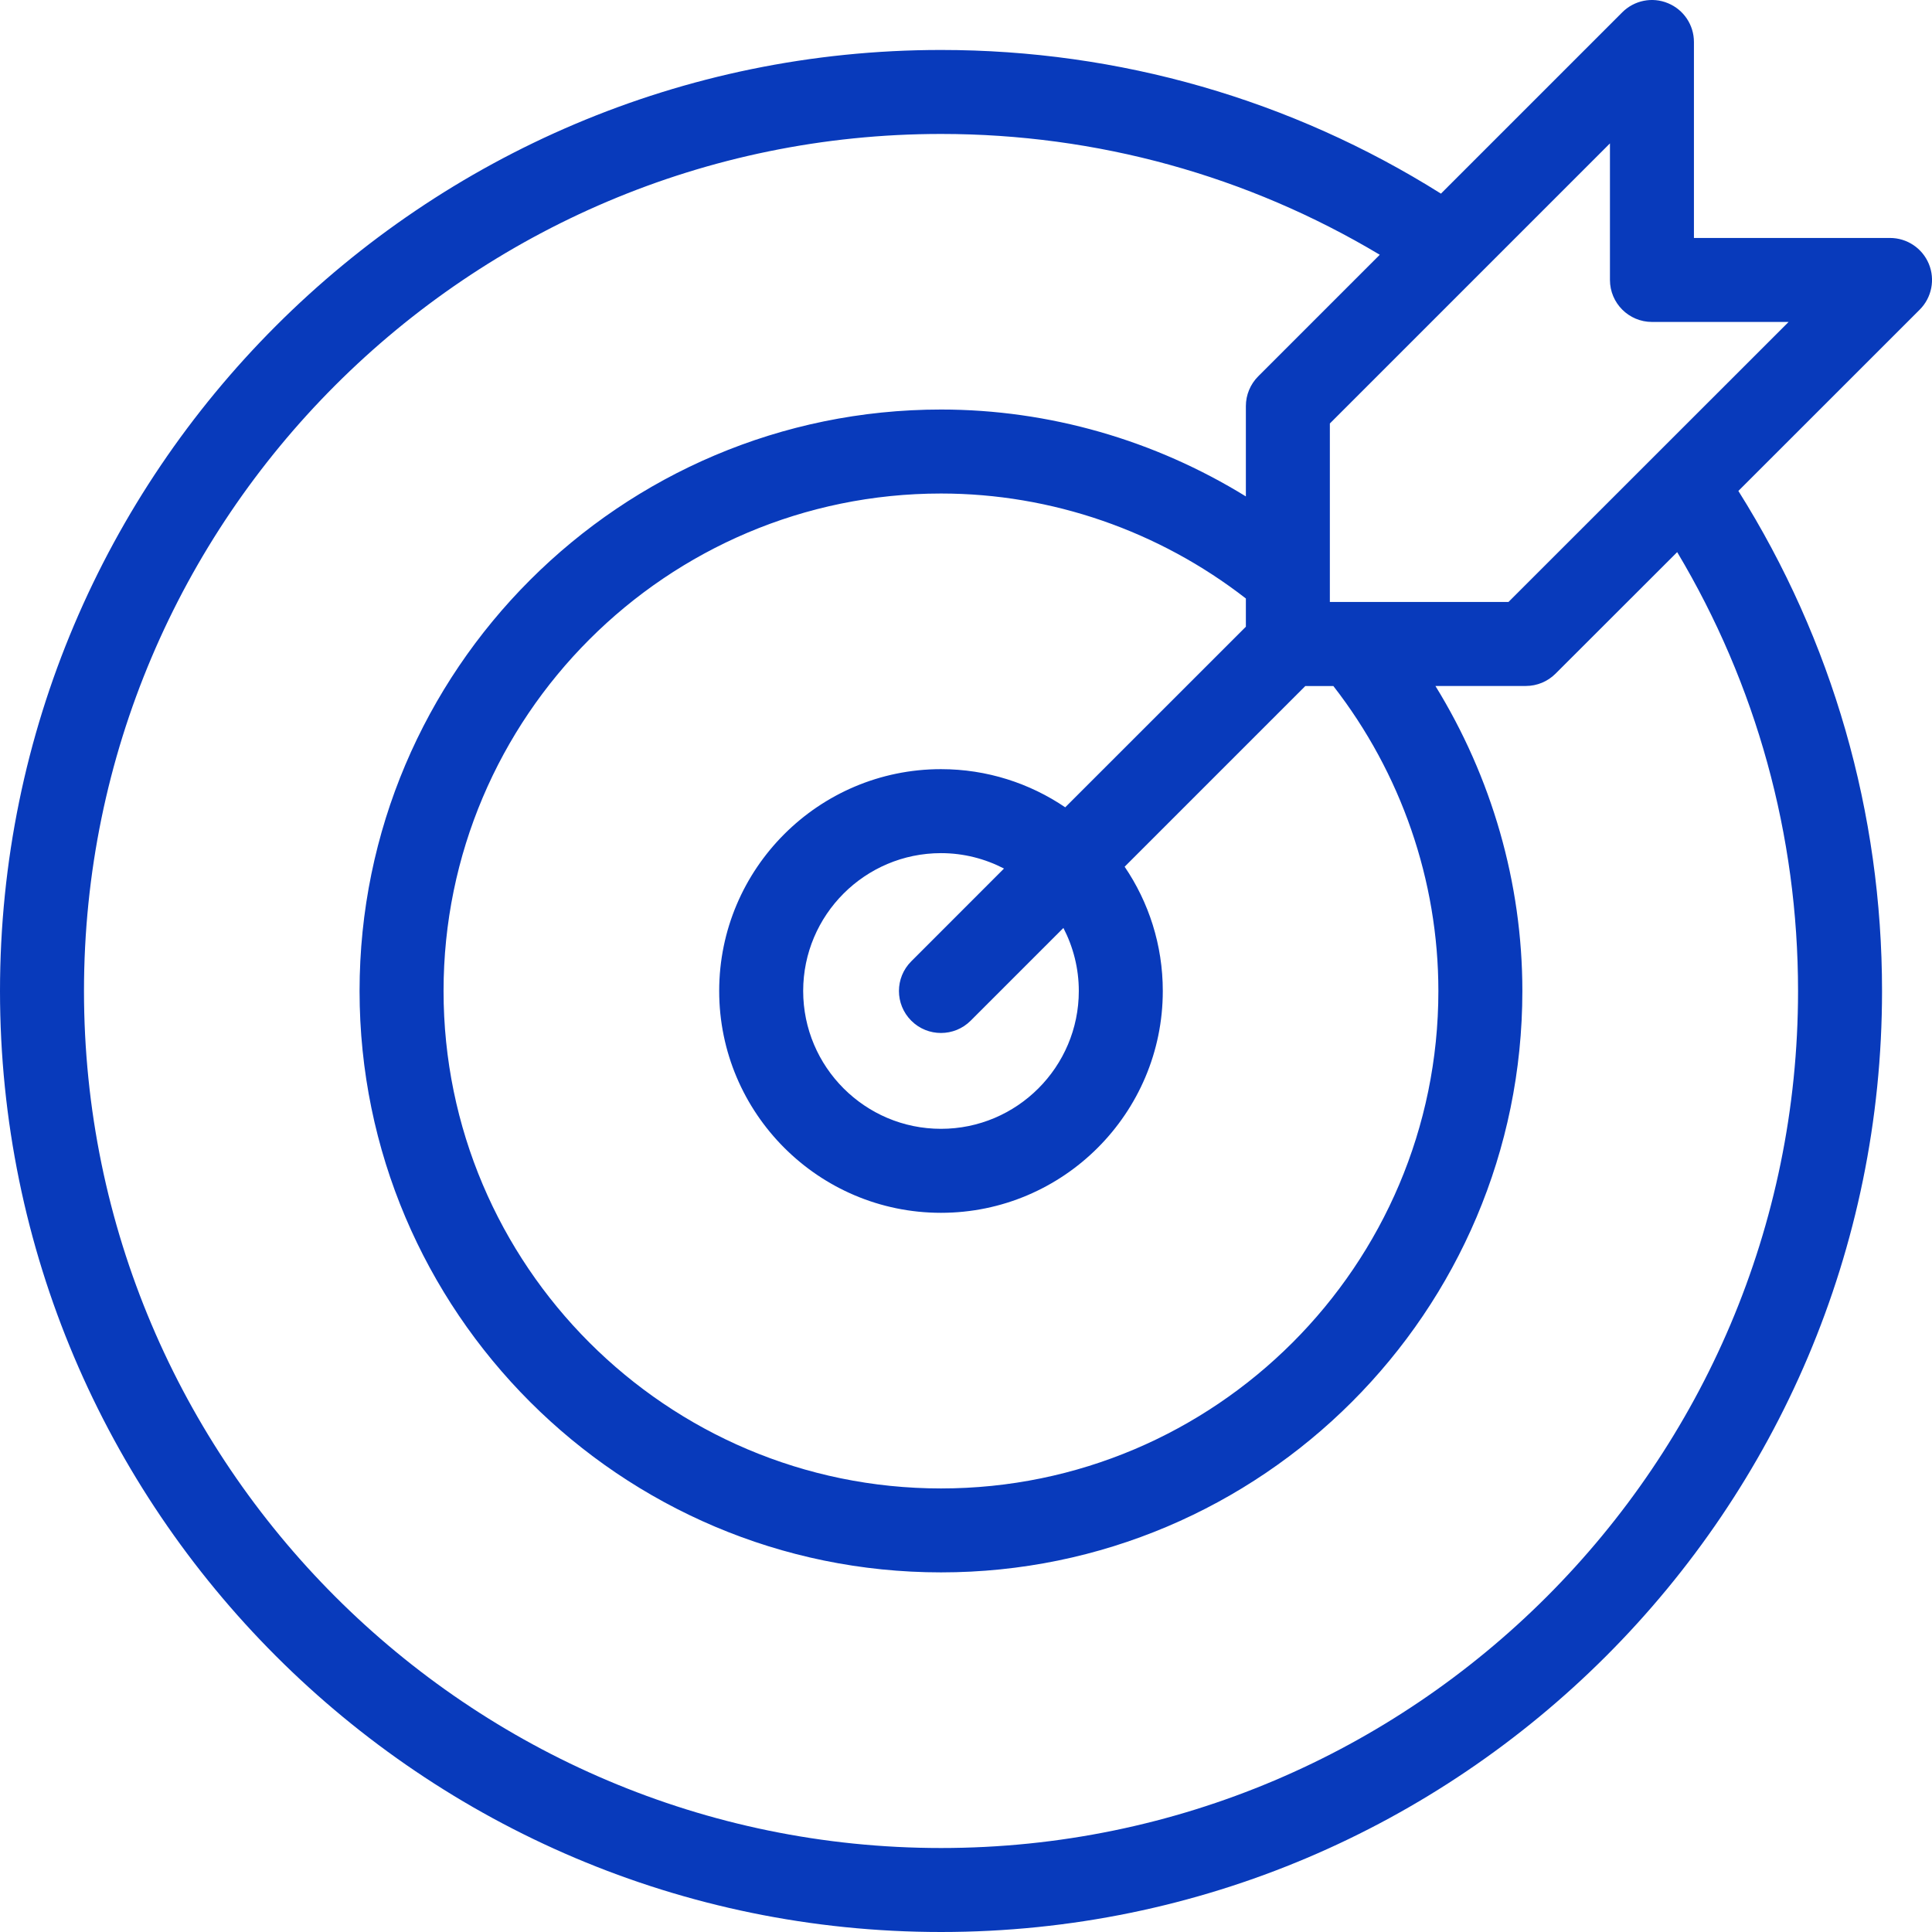 <svg width="36" height="36" viewBox="0 0 36 36" fill="none" xmlns="http://www.w3.org/2000/svg">
<path d="M35.217 4.434H31.564V0.783C31.564 0.466 31.374 0.181 31.081 0.06C30.789 -0.062 30.453 0.005 30.228 0.23L26.85 3.608C24.061 1.855 20.854 0.931 17.534 0.931C7.866 0.931 0 8.797 0 18.465C0 28.134 7.866 36 17.535 36C27.203 36 35.069 28.134 35.069 18.465C35.069 15.145 34.145 11.938 32.392 9.148L35.771 5.77C35.995 5.546 36.062 5.209 35.941 4.917C35.819 4.624 35.534 4.434 35.217 4.434ZM33.504 18.465C33.504 27.271 26.34 34.435 17.535 34.435C8.73 34.435 1.565 27.271 1.565 18.465C1.565 9.66 8.729 2.496 17.535 2.496C20.437 2.496 23.244 3.273 25.71 4.747L23.444 7.013C23.298 7.16 23.215 7.359 23.215 7.566V9.25C21.516 8.203 19.551 7.631 17.535 7.631H17.535C11.56 7.631 6.7 12.491 6.7 18.465C6.7 24.439 11.561 29.299 17.535 29.299C23.508 29.299 28.367 24.439 28.367 18.465C28.367 16.449 27.794 14.482 26.747 12.782H28.432C28.639 12.782 28.838 12.7 28.985 12.553L31.252 10.288C32.726 12.756 33.504 15.562 33.504 18.465ZM23.215 11.678L19.849 15.043C19.188 14.595 18.391 14.332 17.534 14.332C15.255 14.332 13.401 16.186 13.401 18.465C13.401 20.744 15.255 22.599 17.534 22.599C19.813 22.599 21.667 20.744 21.667 18.465C21.667 17.608 21.405 16.811 20.956 16.15L24.323 12.783H24.845C26.105 14.403 26.802 16.404 26.802 18.466C26.802 23.577 22.645 27.735 17.534 27.735C12.423 27.735 8.265 23.577 8.265 18.466C8.265 13.355 12.423 9.196 17.535 9.196C17.535 9.196 17.535 9.196 17.535 9.196C19.596 9.196 21.595 9.893 23.215 11.152V11.678H23.215ZM20.102 18.465C20.102 19.881 18.95 21.034 17.534 21.034C16.118 21.034 14.966 19.881 14.966 18.465C14.966 17.049 16.118 15.897 17.534 15.897C17.957 15.897 18.356 16.002 18.708 16.184L16.98 17.913C16.674 18.218 16.674 18.713 16.98 19.019C17.133 19.172 17.333 19.248 17.533 19.248C17.734 19.248 17.934 19.172 18.087 19.019L19.815 17.291C19.997 17.643 20.102 18.042 20.102 18.465ZM30.838 8.488C30.831 8.495 30.824 8.501 30.818 8.508L28.108 11.217H24.78V7.891L27.485 5.186C27.495 5.176 27.506 5.165 27.516 5.155L29.999 2.672V5.216C29.999 5.648 30.35 5.999 30.782 5.999H33.328L30.838 8.488Z" fill="#083ABB"/>
</svg>
